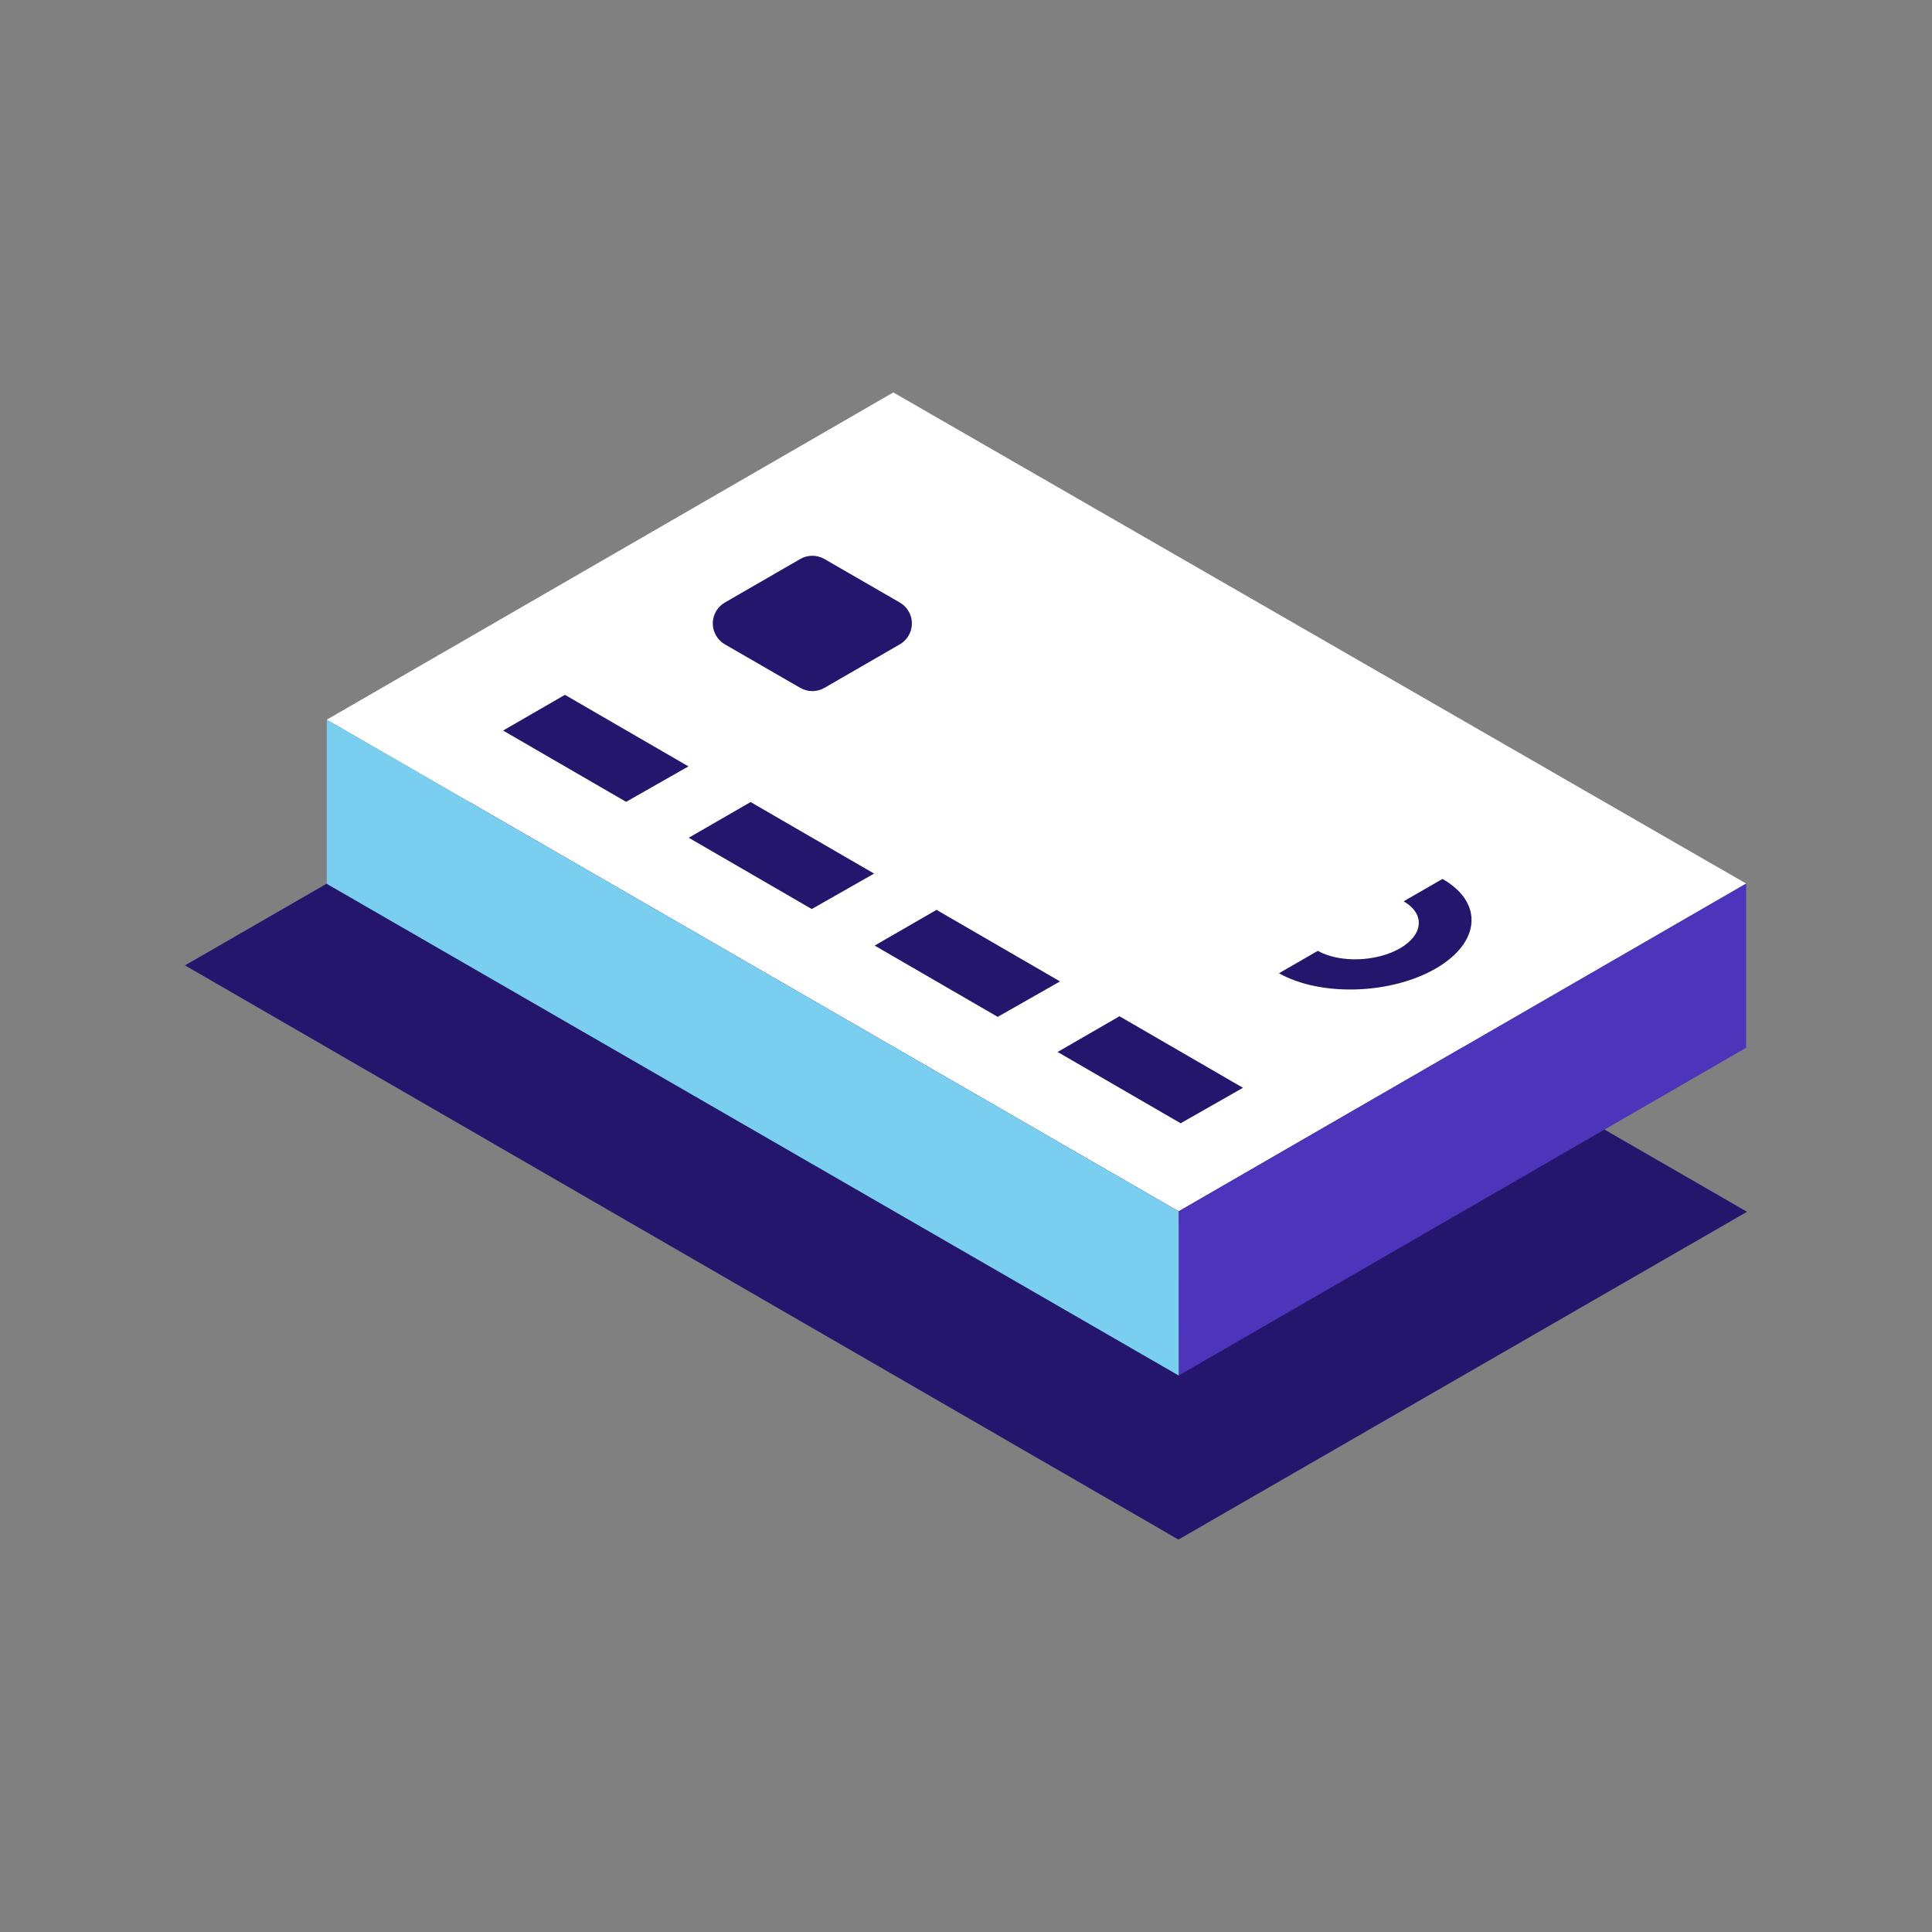 <?xml version="1.0" encoding="UTF-8"?>
<svg width="160px" height="160px" viewBox="0 0 160 160" version="1.1" xmlns="http://www.w3.org/2000/svg" xmlns:xlink="http://www.w3.org/1999/xlink">
    <rect x="0" y="0" width="160" height="160" fill="#808080" stroke="none"/>
    <title>Brand/Illustrations/CreditCard</title>
    <g id="Brand/Illustrations/CreditCard" stroke="none" stroke-width="1" fill="none" fill-rule="evenodd">
        <rect id="background" fill-opacity="0" fill="#FFFFFF" fill-rule="nonzero" x="0" y="0" width="160" height="160"></rect>
        <g id="icon" transform="translate(15.319, 32.5)">
            <polygon id="Fill-4" fill="#24156D" points="0 47.448 82.272 95 129.36 67.856 129.36 67.854 47.008 20.348"></polygon>
            <polygon id="Fill-5" fill="#FFFFFF" points="11.743 27.1 82.293 67.818 129.29 40.673 58.66 0"></polygon>
            <polygon id="Fill-6" fill="#4C34BB" points="82.293 67.818 82.296 81.415 129.29 54.27 129.29 40.673"></polygon>
            <polygon id="Fill-7" fill="#7ACEF0" points="11.743 27.1 11.743 40.697 82.296 81.416 82.293 67.818"></polygon>
            <path d="M31.467,25.044 L26.344,28.001 L36.533,33.905 L41.694,30.969 L31.467,25.044 Z M46.843,33.922 L41.72,36.879 L51.909,42.783 L57.069,39.846 L46.843,33.922 Z M77.391,51.662 L87.618,57.587 L82.457,60.524 L72.269,54.62 L77.391,51.662 Z M62.241,42.851 L72.468,48.776 L67.307,51.713 L57.118,45.809 L62.241,42.851 Z M50.955,13.794 L44.712,17.398 C43.755,17.951 43.427,19.174 43.98,20.13 C44.155,20.434 44.408,20.687 44.712,20.862 L50.955,24.467 C51.573,24.824 52.336,24.824 52.955,24.467 L59.199,20.862 C60.155,20.31 60.483,19.087 59.931,18.13 C59.755,17.826 59.503,17.574 59.199,17.398 L52.955,13.794 C52.337,13.436 51.574,13.436 50.955,13.794 Z M100.925,42.144 C102.707,43.168 102.574,44.909 100.623,46.035 C98.668,47.164 95.622,47.256 93.815,46.245 L90.599,48.1 C94.039,50.037 99.848,49.864 103.581,47.71 C107.311,45.556 107.556,42.238 104.141,40.289 L100.925,42.144 Z" id="Combined-Shape" fill="#24156D"></path>
        </g>
    </g>
</svg>